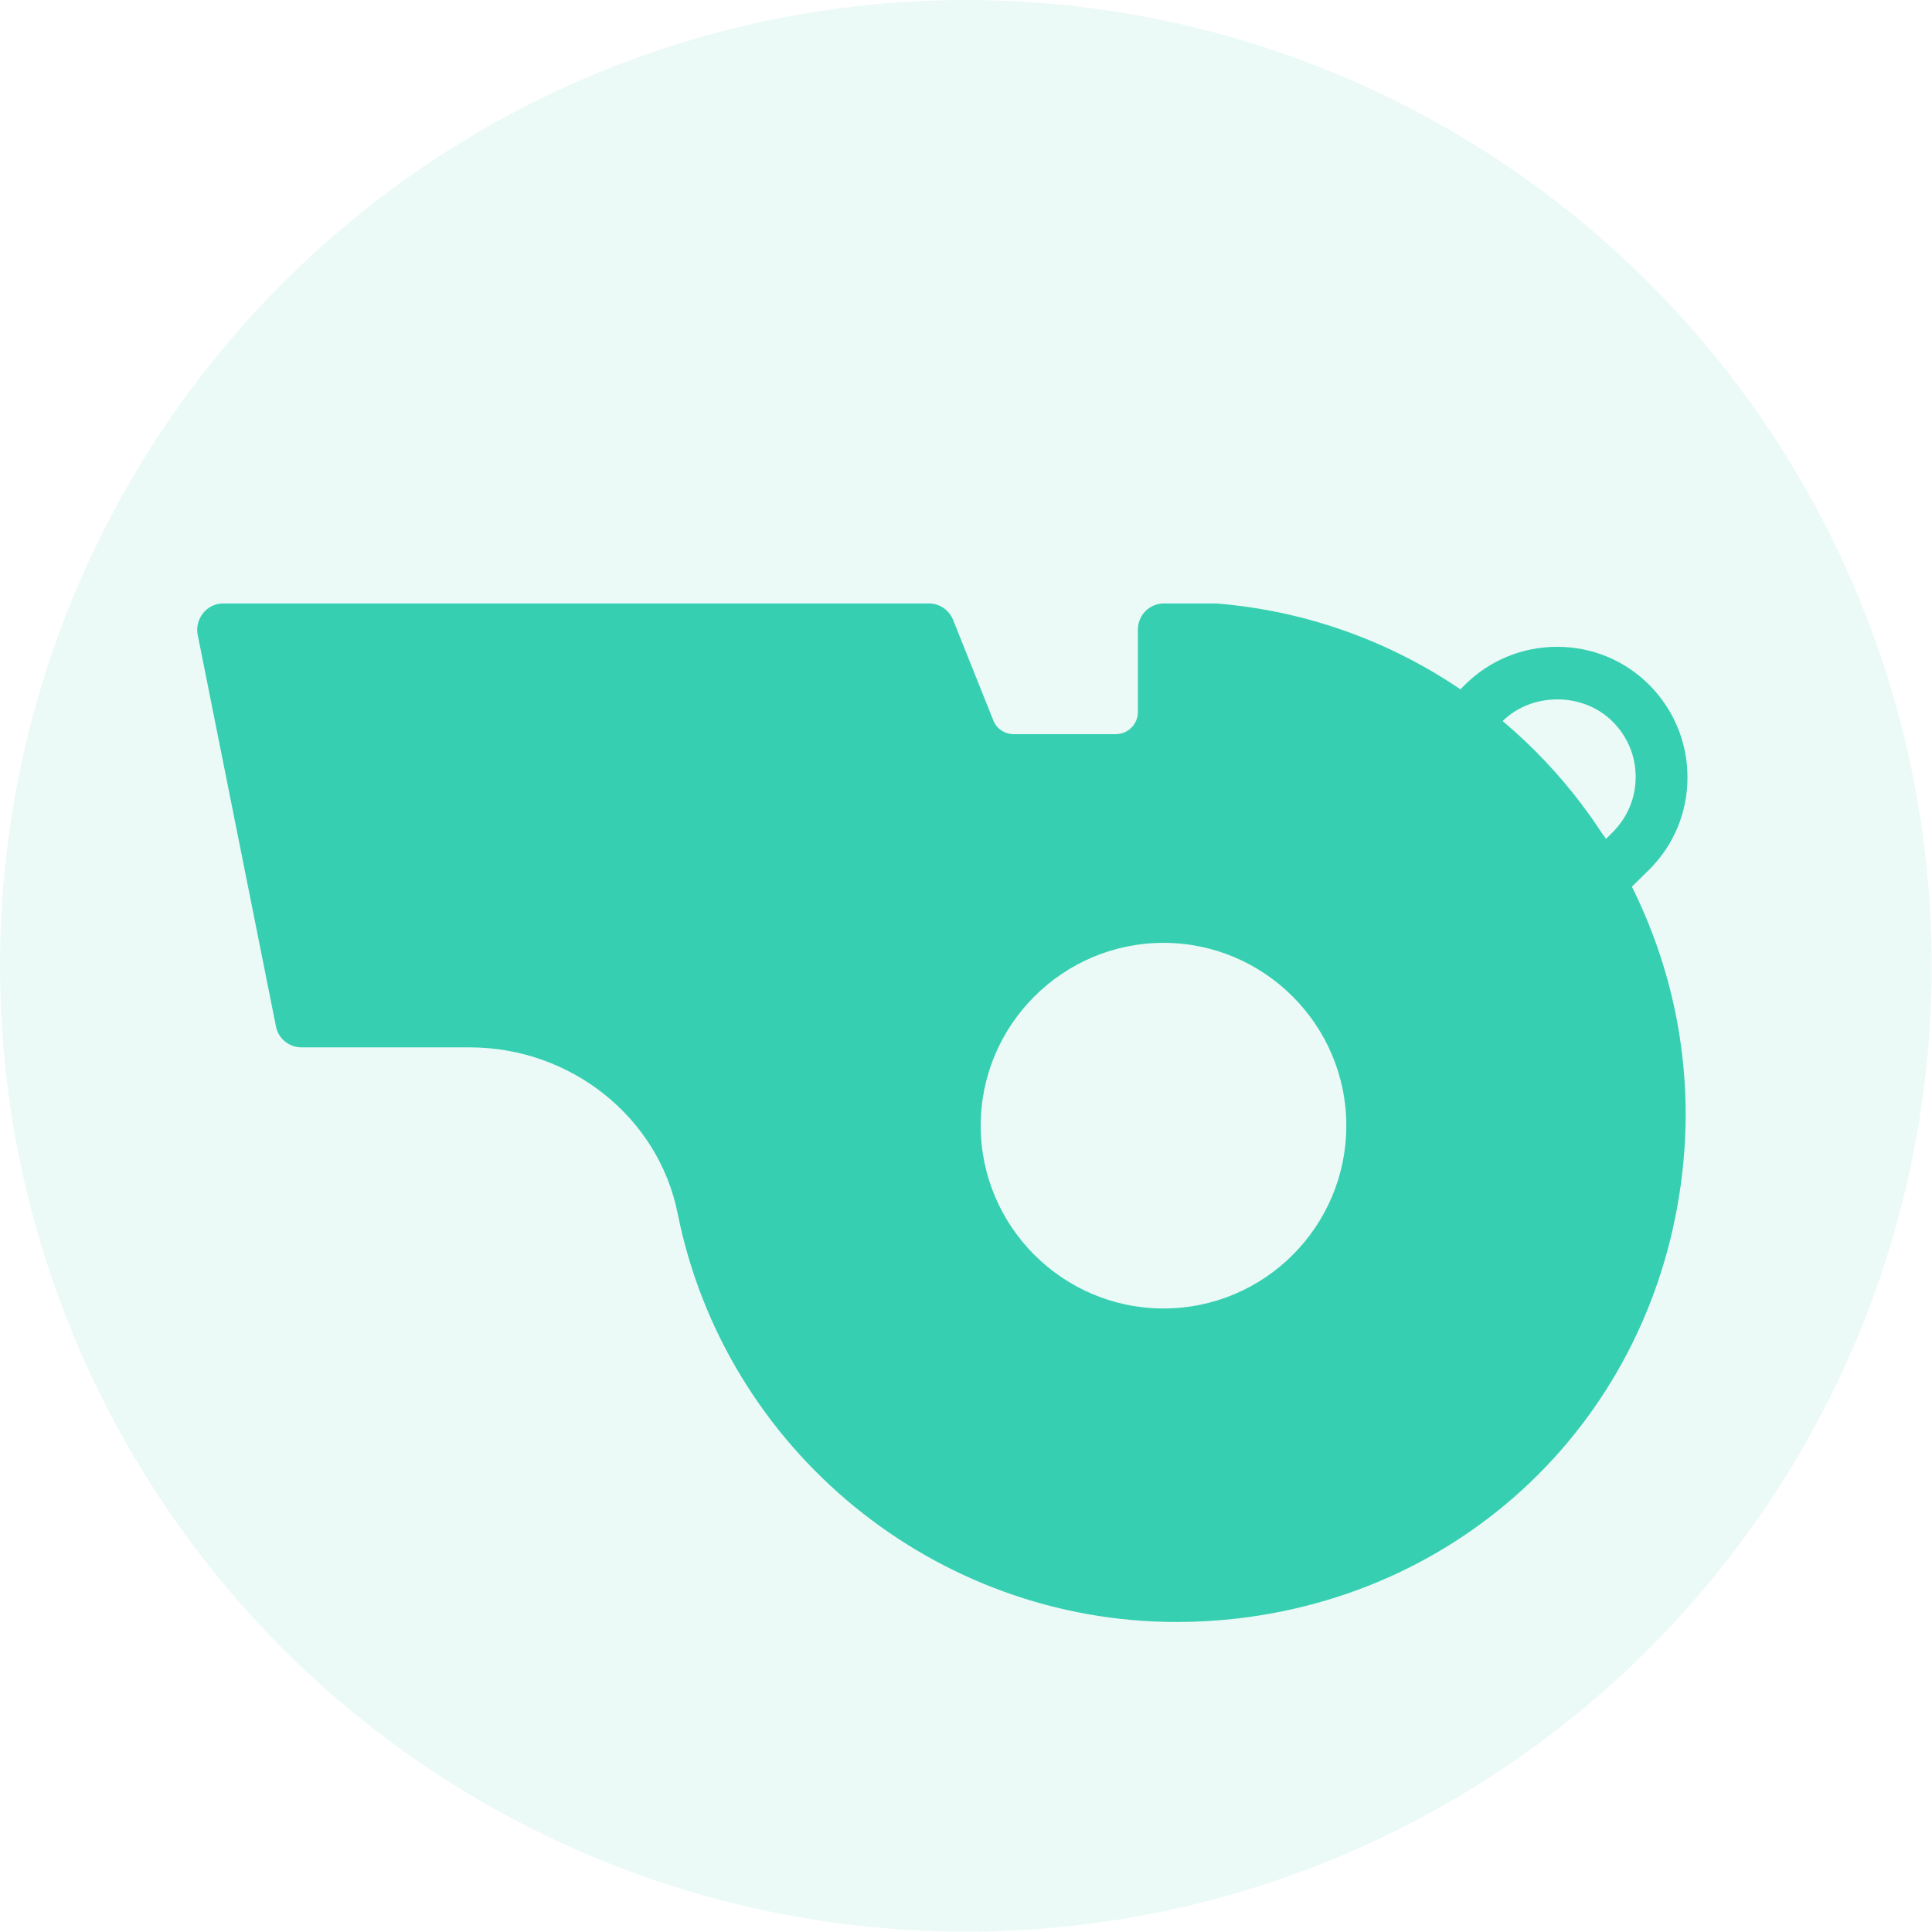 <?xml version="1.0" encoding="utf-8"?>
<!-- Generator: Adobe Illustrator 22.1.0, SVG Export Plug-In . SVG Version: 6.00 Build 0)  -->
<svg version="1.1" id="Capa_1" xmlns="http://www.w3.org/2000/svg" xmlns:xlink="http://www.w3.org/1999/xlink" x="0px" y="0px"
	 viewBox="0 0 663.7 663.7" style="enable-background:new 0 0 663.7 663.7;" xml:space="preserve">
<style type="text/css">
	.st0{opacity:0.1;fill:#37CFB1;}
	.st1{fill:#37CFB1;}
</style>
<circle class="st0" cx="331.8" cy="331.8" r="331.8"/>
<g>
	<g>
		<g>
			<g>
				<path class="st1" d="M566.6,298.7c8.5-8.5,13.1-19.7,13.1-31.7c0-12-4.7-23.2-13.1-31.7c-8.5-8.5-19.7-13.1-31.7-13.1
					c-12,0-23.3,4.7-31.7,13.1l-1.5,1.5c-24.2-16.4-52.8-27-83.9-29.5h-17.9c-5,0-9,4-9,9v28.3c0,4.2-3.4,7.6-7.6,7.6h-35.1
					c-3.1,0-5.9-1.9-7-4.8l-13.8-34.5c-1.4-3.4-4.7-5.6-8.3-5.6H76.7c-2.7,0-5.2,1.2-6.9,3.3c-1.7,2.1-2.4,4.8-1.9,7.4l26.9,134.6
					c0.8,4.2,4.5,7.2,8.8,7.2h57.7c34.8,0,64.9,24,71.5,57.1c16.3,81.3,88.4,140.3,171.4,140.3c6.9,0,14-0.4,20.9-1.2
					c84.1-9.8,147.2-75.7,153.5-160.4c2.4-32.5-4.4-63.7-18-91L566.6,298.7z M399.7,449.5c-34.6,0-62.8-28.2-62.8-62.8
					s28.2-62.8,62.8-62.8s62.8,28.2,62.8,62.8S434.4,449.5,399.7,449.5z M551.7,288.2c-0.4-0.7-1-1.4-1.4-2c-1.9-2.9-3.9-5.8-6-8.6
					c-0.3-0.4-0.6-0.7-0.8-1.1c-8-10.6-17.1-20.2-27.3-28.8c10.2-10,27.7-9.9,37.8,0.2c5.1,5.1,7.9,11.8,7.9,19
					c0,7.2-2.8,13.9-7.9,19L551.7,288.2z"/>
			</g>
		</g>
	</g>
</g>
</svg>
